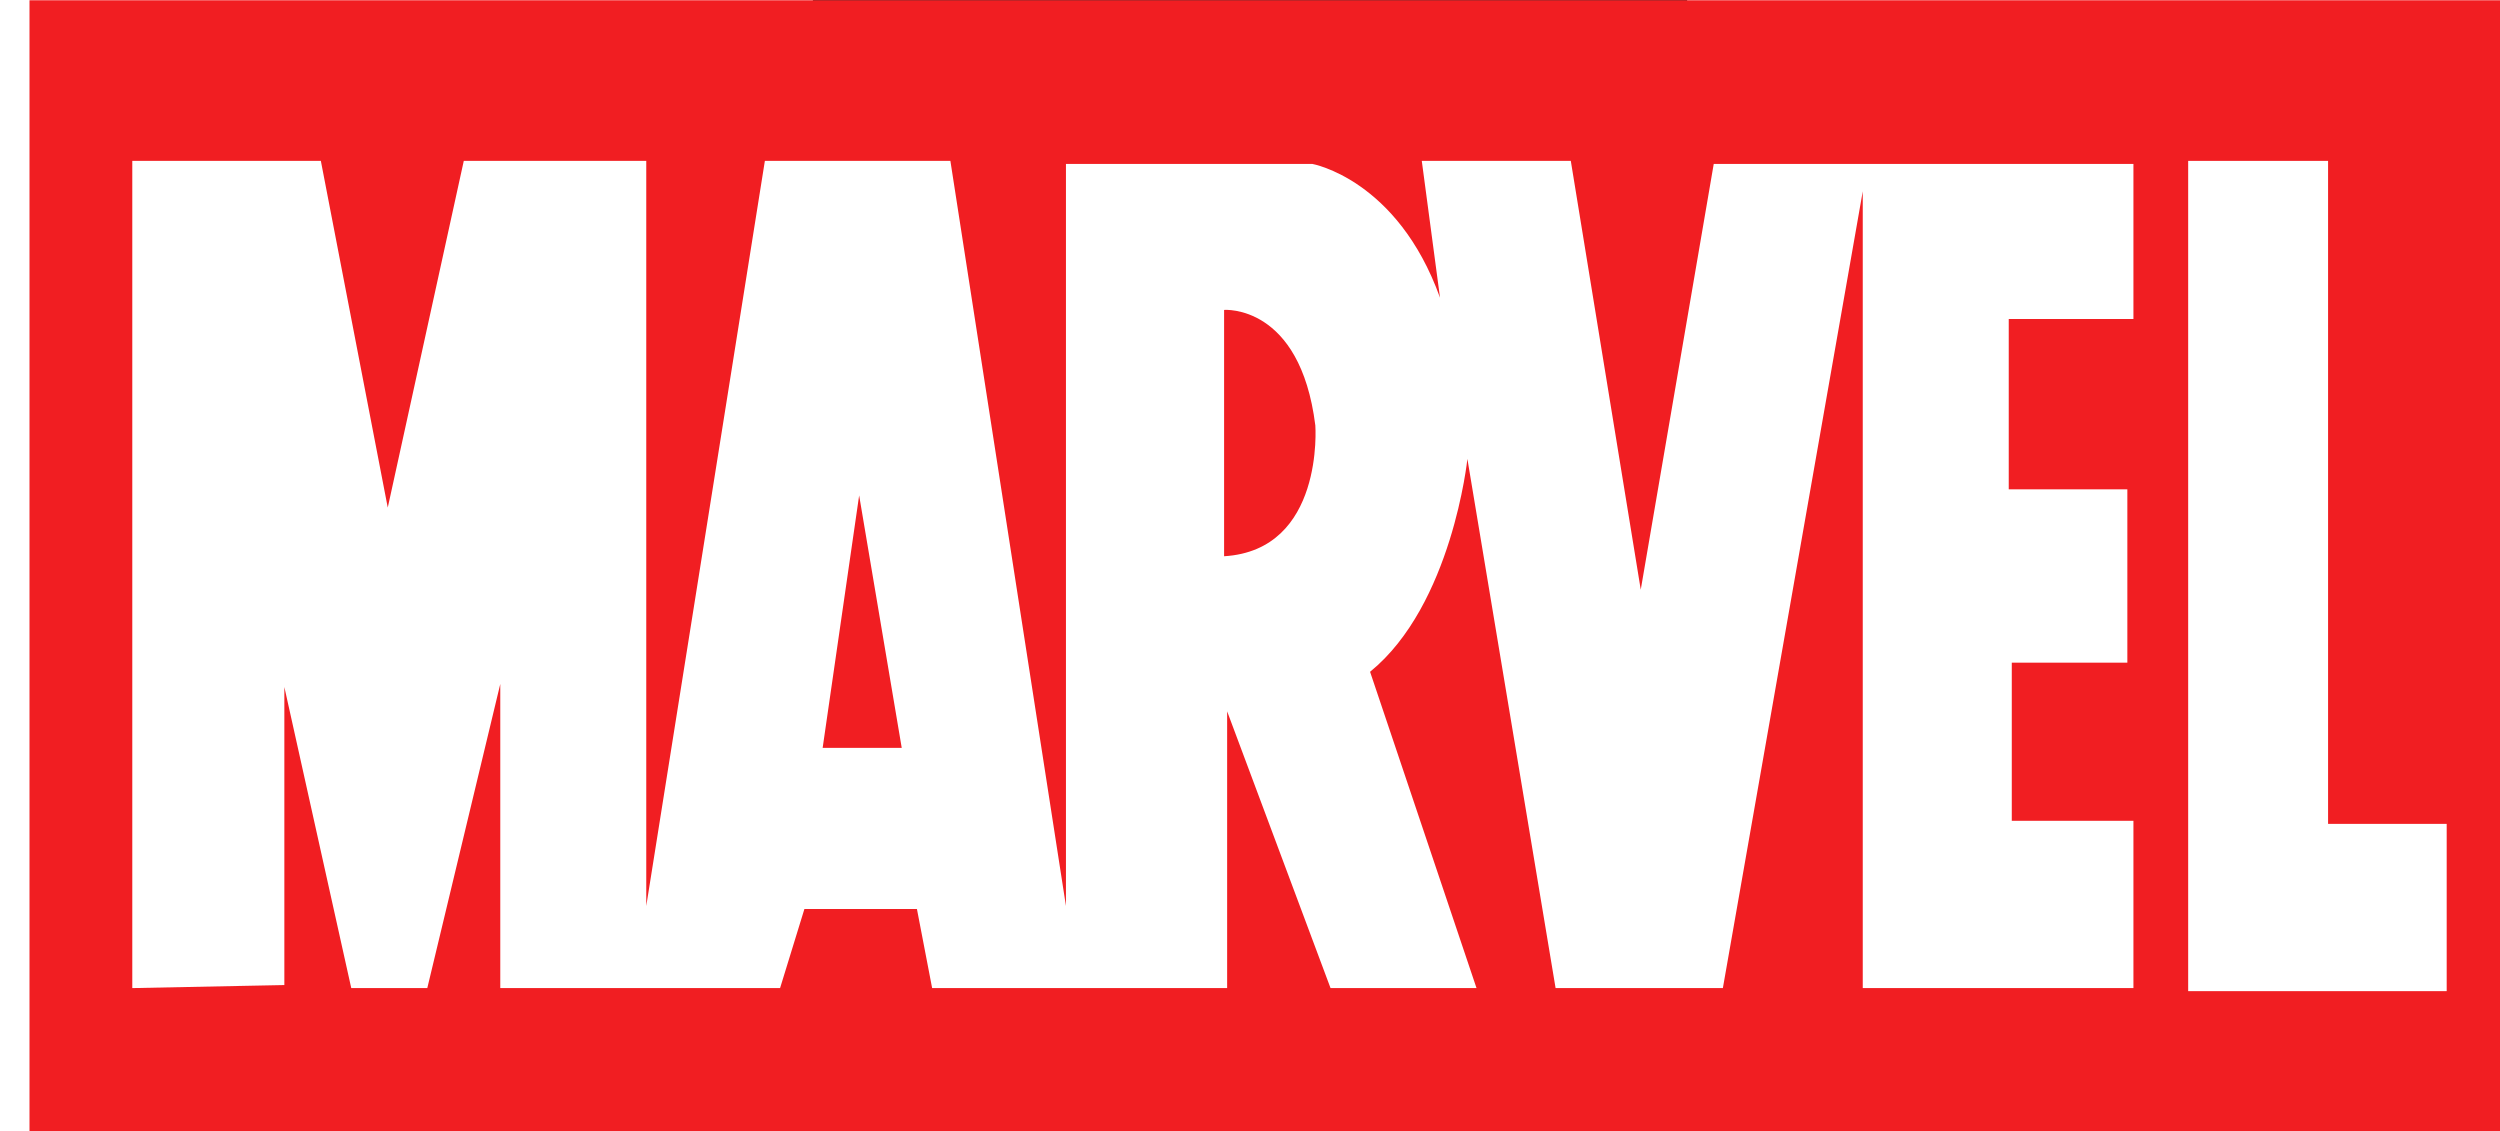 <?xml version="1.0" encoding="UTF-8" standalone="no"?>
<!-- Created with Inkscape (http://www.inkscape.org/) -->

<svg
   xmlns:dc="http://purl.org/dc/elements/1.1/"
   xmlns:cc="http://creativecommons.org/ns#"
   xmlns:rdf="http://www.w3.org/1999/02/22-rdf-syntax-ns#"
   xmlns:svg="http://www.w3.org/2000/svg"
   xmlns="http://www.w3.org/2000/svg"
   xmlns:sodipodi="http://sodipodi.sourceforge.net/DTD/sodipodi-0.dtd"
   xmlns:inkscape="http://www.inkscape.org/namespaces/inkscape"
   version="1.0"
   width="74.901"
   height="33.897"
   viewBox="0 0 111.537 144.342"
   id="root"
   xml:space="preserve"
   sodipodi:version="0.32"
   inkscape:version="0.91 r13725"
   sodipodi:docname="MarvelLogo.svg"
   inkscape:output_extension="org.inkscape.output.svg.inkscape"><rect x="0" y="0" width="111.537" height="144.342" fill="#333333" stroke="none"/><sodipodi:namedview
   inkscape:window-height="1016"
   inkscape:window-width="1920"
   inkscape:pageshadow="2"
   inkscape:pageopacity="0.0"
   guidetolerance="10.0"
   gridtolerance="10.0"
   objecttolerance="10.0"
   borderopacity="1.0"
   bordercolor="#666666"
   pagecolor="#ffffff"
   id="base"
   showgrid="false"
   inkscape:zoom="1.3236686"
   inkscape:cx="-51.865322"
   inkscape:cy="17.57583"
   inkscape:window-x="0"
   inkscape:window-y="27"
   inkscape:current-layer="root"
   fit-margin-top="0"
   fit-margin-left="0"
   fit-margin-right="0"
   fit-margin-bottom="0"
   inkscape:window-maximized="1" />
 Converted with TEXTCAFE (tm) http://www.texterity.com 
  <title
   id="title2418">Marvel Comics -- Page 1</title><defs
   id="defs2420"><style
     type="text/css"
     id="style2422" /><clipPath
     id="id3"><path
       d="M 0,792 612,792 612,0 0,0 0,792 Z"
       id="path2428"
       inkscape:connector-curvature="0" /></clipPath></defs><defs
   id="defs2430" /><g
   clip-path="url(#id3)"
   id="g2505"
   transform="matrix(0.776,0,0,-0.776,-175.68,381.753)"><path
     d="m 508.58,305.914 -410.979,0 0,185.991 410.979,0 0,-185.991 z"
     id="path2507"
     style="fill:#f11e22;fill-rule:nonzero;stroke:none"
     inkscape:connector-curvature="0" /><path
     d="m 452.5,465.5 23,0 0,-109 19.5,0 0,-27.5 -42.5,0 0,136.5 z"
     id="path2509"
     style="fill:#ffffff;fill-rule:nonzero;stroke:none"
     inkscape:connector-curvature="0" /><path
     d="m 294,400.5 c 16.5,1 15,21.5 15,21.5 -2.5,20 -15,19 -15,19 l 0,-40.5 z m -53,-31.5 -7,41.5 -6,-41.5 13,0 z m -126.5,-39.5 0,136 31,0 11,-57 12.5,57 30,0 0,-122.5 19.5,122.5 30.5,0 19,-122.5 0,122 40.5,0 c 0,0 14,-2.5 21,-22 l -3,22.5 24.5,0 11.5,-70.5 12,70 69,0 0,-25.5 -20.5,0 0,-28 19.5,0 0,-28.5 -19,0 0,-26 20,0 0,-27.5 -44.5,0 0,131 -23,-131 -27.5,0 -14.5,87 c 0,0 -2.5,-24 -16,-35 l 17.5,-52 -24,0 -17,45.5 0,-45.5 -48.5,0 -2.5,13 -18.5,0 -4,-13 -46,0 0,50 -12,-50 -12.5,0 -11,49.5 0,-49 -25,-0.5 z"
     id="path2515"
     style="fill:#ffffff;fill-rule:nonzero;stroke:none"
     inkscape:connector-curvature="0" /></g></svg>